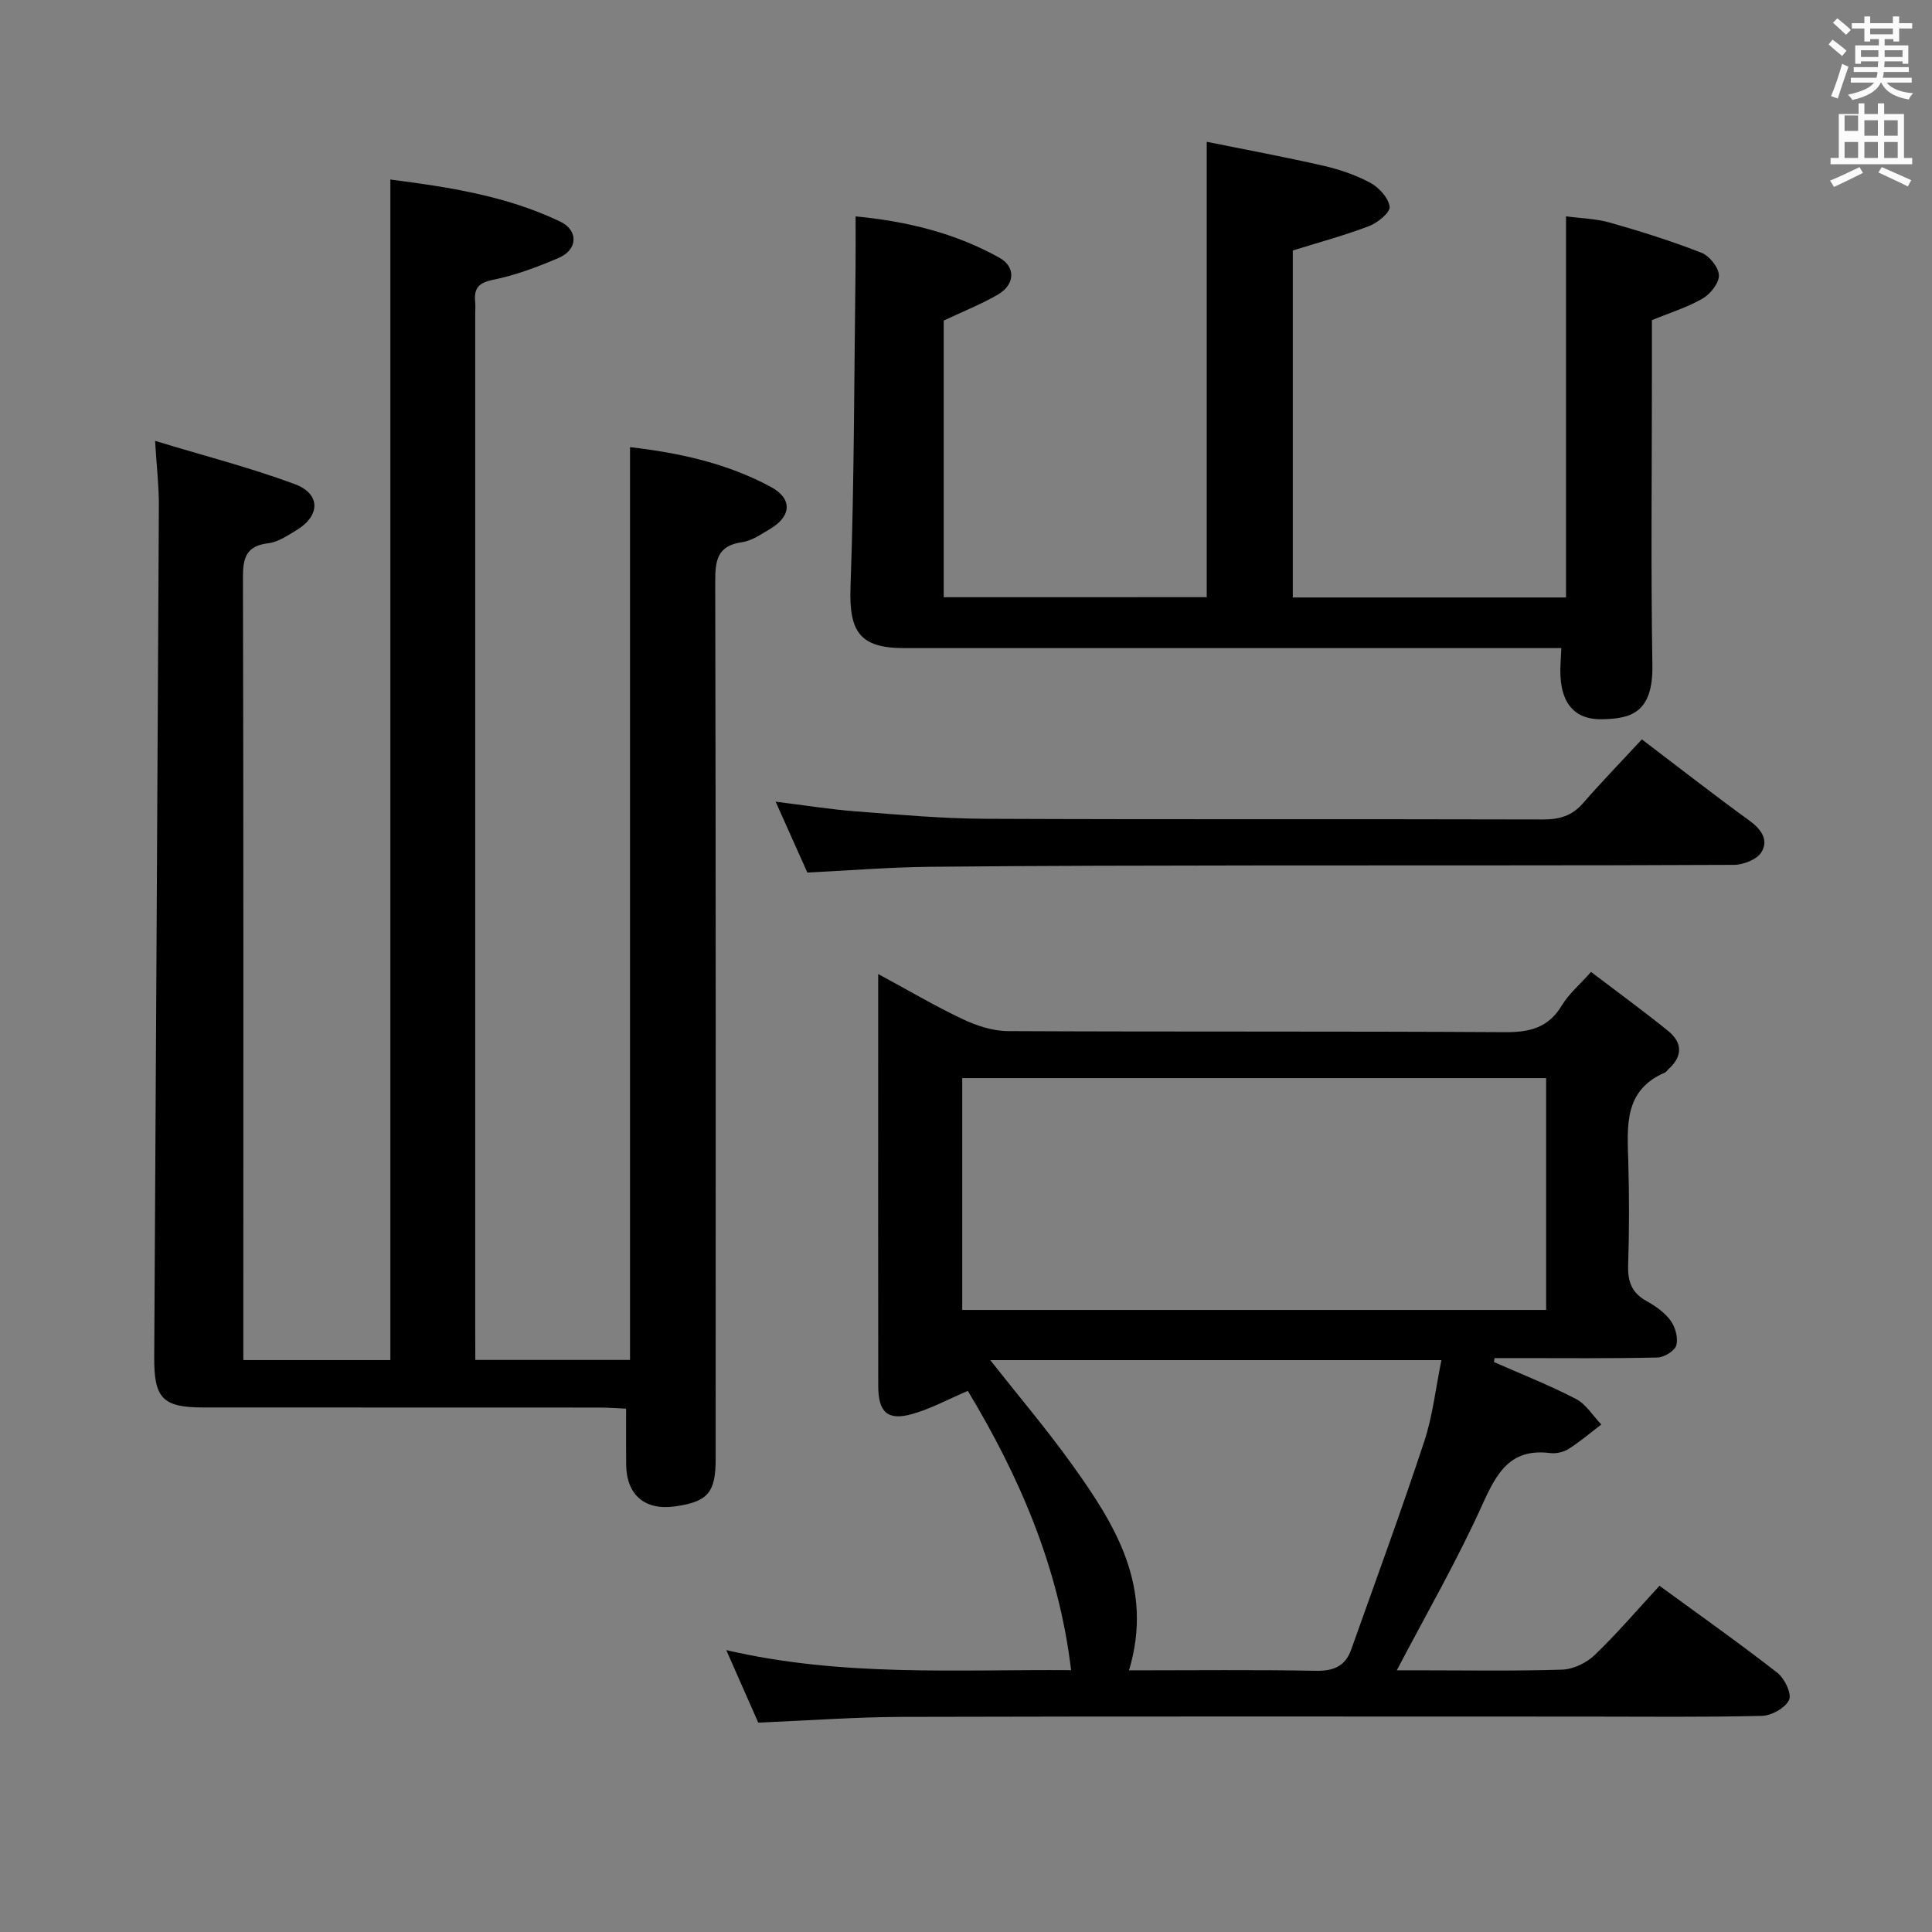 <svg enable-background="new 0 0 400 400" viewBox="0 0 400 400" xmlns="http://www.w3.org/2000/svg"><rect x="0" y="0" width="400" height="400" fill="#808080" stroke="none"/><path d="m378.6 9.2.8-1c.9.7 1.9 1.4 2.9 2.3l-.9 1.1c-1.1-.9-2-1.7-2.8-2.4zm.5 10.7c.9-2.1 1.6-4.3 2.3-6.7.4.2.8.4 1.3.6-.7 2.1-1.5 4.3-2.2 6.6zm.4-15.2.9-.9c1 .8 2 1.6 2.8 2.4l-1 1c-1-.9-1.9-1.8-2.7-2.5zm12.5-1.3h1.2v1.4h2.7v1.1h-2.7v2.7h-1.2v-.5h-1.8v1.3h4.9v3.8h-1.2v-.5h-3.7c0 .4-.1.9-.1 1.2h5.1v1h-5.2c0 .5-.1.9-.2 1.2h6v1h-5.2c1.1 1.3 2.9 2 5.5 2.2-.4.4-.7.8-.9 1.3-2.9-.5-4.8-1.6-5.7-3.5h-.1c-.8 1.7-2.7 2.9-5.9 3.6-.2-.4-.6-.8-.9-1.1 2.8-.6 4.6-1.4 5.4-2.5h-4.8v-1h5.3c.1-.3.2-.7.2-1.2h-4.9v-1h5c0-.4 0-.8.1-1.2h-3.6v.5h-1.2v-3.8h4.9v-1.3h-1.8v.5h-1.2v-2.7h-2.6v-1.1h2.6v-1.4h1.2v1.4h4.7v-1.4zm-6.7 8.4h3.6c0-.4 0-.9 0-1.4h-3.6zm1.9-4.7h4.7v-1.2h-4.7zm6.7 3.3h-3.7v1.4h3.7z" fill="#fafbfa"/><path d="m384.7 21.4h1.3v2.2h2.8v-2.2h1.3v2.2h4.1v9.1h1.7v1.3h-16.9v-1.3h1.7v-9.1h4.1v-2.2zm.3 13.2.7 1.2c-1.8.9-3.8 1.9-6 2.9-.2-.4-.5-.8-.8-1.3 2.4-1 4.4-2 6.1-2.8zm-3.1-7.5h2.8v-3.2h-2.8v4.2zm0 5.6h2.8v-3.3h-2.8zm4.1-4.6h2.8v-3.2h-2.8zm0 4.6h2.8v-3.3h-2.8zm3.6 1.9c2.1.9 4.1 1.8 6.1 2.7l-.7 1.3c-2.2-1.1-4.2-2-6.1-2.9zm3.3-9.7h-2.8v3.2h2.8zm-2.8 7.8h2.8v-3.3h-2.8z" fill="#fafbfa"/><g fill="#010000"><path d="m98.41 281.56h32.03c0-62.99 0-125.72 0-188.98 10.06 1.15 20.01 3.31 29.11 8.2 4.56 2.45 4.34 6.07-.08 8.71-1.85 1.1-3.78 2.47-5.82 2.76-5.27.75-5.58 3.89-5.57 8.36.14 60.5.1 121 .09 181.49 0 6.96-1.66 8.84-8.46 9.79-6.19.86-9.99-2.37-10.07-8.62-.04-3.65-.01-7.31-.01-11.62-1.75-.08-3.66-.23-5.56-.23-27.33-.02-54.67 0-82-.02-8.35 0-10.19-1.87-10.14-10.35.32-58.8.68-117.61.96-176.41.02-3.94-.45-7.88-.78-13.36 10.1 3.07 19.68 5.53 28.89 8.94 5.43 2.01 5.34 6.57.38 9.55-1.84 1.1-3.79 2.46-5.82 2.7-4.54.54-5.27 2.95-5.26 7.04.13 52 .08 104 .08 156v6.08h30.44c0-81.44 0-162.67 0-244.42 11.67 1.51 23.86 3.3 35.15 8.7 3.85 1.84 3.65 5.83-.28 7.52-4.39 1.88-8.95 3.59-13.61 4.54-3.05.62-3.97 1.79-3.7 4.57.08.83.01 1.67.01 2.5v209.99c.02 2.12.02 4.24.02 6.57z"/><path d="m156.99 356.65c-2.07-4.69-4.13-9.37-6.62-15.01 24.03 5.58 47.58 3.97 71.39 4.15-2.57-21.66-10.99-40.56-21.38-57.82-4.15 1.76-7.72 3.73-11.55 4.8-5.06 1.41-6.99-.38-7-5.8-.03-23.66-.01-47.31-.01-70.97 0-4.49 0-8.98 0-14.34 6.18 3.34 11.71 6.61 17.49 9.34 2.89 1.37 6.24 2.47 9.39 2.48 34.32.17 68.64.01 102.96.22 5.14.03 8.95-.95 11.71-5.55 1.42-2.36 3.65-4.24 6.04-6.92 5.47 4.16 10.8 8.05 15.93 12.19 3 2.42 3.09 5.25.1 7.94-.25.22-.43.57-.71.69-8.57 3.67-7.82 11.08-7.61 18.43.2 7.16.2 14.33-.03 21.49-.11 3.35.74 5.7 3.77 7.38 1.87 1.04 3.78 2.37 5.01 4.05.99 1.35 1.61 3.61 1.19 5.14-.32 1.15-2.52 2.49-3.92 2.52-9.66.22-19.32.12-28.99.12-1.58 0-3.16 0-4.73 0-.04.27-.07.55-.11.82 5.67 2.5 11.47 4.78 16.96 7.63 2.1 1.09 3.53 3.49 5.26 5.3-2.24 1.7-4.39 3.55-6.76 5.05-1.06.67-2.6 1.02-3.84.86-8.28-1.03-11.06 4.12-14.03 10.69-5.23 11.59-11.62 22.66-17.71 34.29h3.76c10.16 0 20.33.18 30.48-.14 2.3-.07 5.04-1.39 6.73-3.02 4.65-4.46 8.84-9.38 13.42-14.34 8.41 6.14 16.55 11.89 24.4 18.01 1.49 1.16 3.02 4.34 2.43 5.61-.77 1.66-3.61 3.26-5.6 3.31-12.15.3-24.32.15-36.48.15-47.15 0-94.29-.07-141.44.06-9.75.03-19.53.76-29.9 1.19zm42.23-133.44v48h120.89c0-16.22 0-32.07 0-48-40.45 0-80.41 0-120.89 0zm34.53 122.62c13.44 0 26.07-.15 38.68.09 3.69.07 6.11-.96 7.32-4.39 5.1-14.34 10.35-28.63 15.12-43.08 1.77-5.36 2.38-11.1 3.56-16.85-31.74 0-62.37 0-93.41 0 5.9 7.49 11.71 14.33 16.92 21.6 8.92 12.44 17 25.3 11.81 42.63z"/><path d="m249.84 123.64c0-31.32 0-62.23 0-94.28 7.77 1.57 15.97 3.09 24.09 4.94 3.37.77 6.76 1.92 9.78 3.55 1.8.97 3.75 3.11 4 4.95.16 1.16-2.47 3.33-4.24 4-5.07 1.94-10.35 3.36-15.81 5.06v71.84h56.57c0-26.08 0-52.11 0-78.91 2.84.39 6.11.46 9.16 1.32 6.37 1.81 12.71 3.81 18.87 6.22 1.65.64 3.56 3.01 3.62 4.65.06 1.6-1.74 3.88-3.34 4.81-3.09 1.81-6.61 2.88-10.53 4.5v11.95c0 19.83-.23 39.66.1 59.48.16 9.97-4.57 11.07-10.38 11.19-6.34.13-9.14-4.04-8.62-11.81.05-.78.08-1.56.15-2.92-2.07 0-3.86 0-5.64 0-43.49 0-86.97 0-130.46 0-9.21 0-11.4-3.44-11.07-12.67.78-21.92.75-43.87 1.04-65.81.04-3.45.01-6.9.01-10.9 10.57 1.01 20.61 3.43 29.81 8.58 3.37 1.89 3.18 5.53-.28 7.57-3.39 1.99-7.09 3.44-11.28 5.42v57.28c18.09-.01 36.32-.01 54.45-.01z"/><path d="m339.93 153.08c8.11 6.16 15.06 11.6 22.19 16.76 2.5 1.81 4.13 4.04 2.56 6.6-.92 1.5-3.72 2.61-5.67 2.62-32.48.16-64.97.08-97.45.12-22.99.03-45.97.05-68.96.28-8.29.08-16.57.76-25.45 1.19-1.95-4.37-4.09-9.15-6.56-14.67 5.96.74 11.24 1.59 16.56 2 8.94.69 17.91 1.5 26.86 1.54 38.48.17 76.96.03 115.44.14 3.42.01 6.03-.74 8.32-3.39 3.83-4.4 7.89-8.58 12.16-13.19z"/></g></svg>